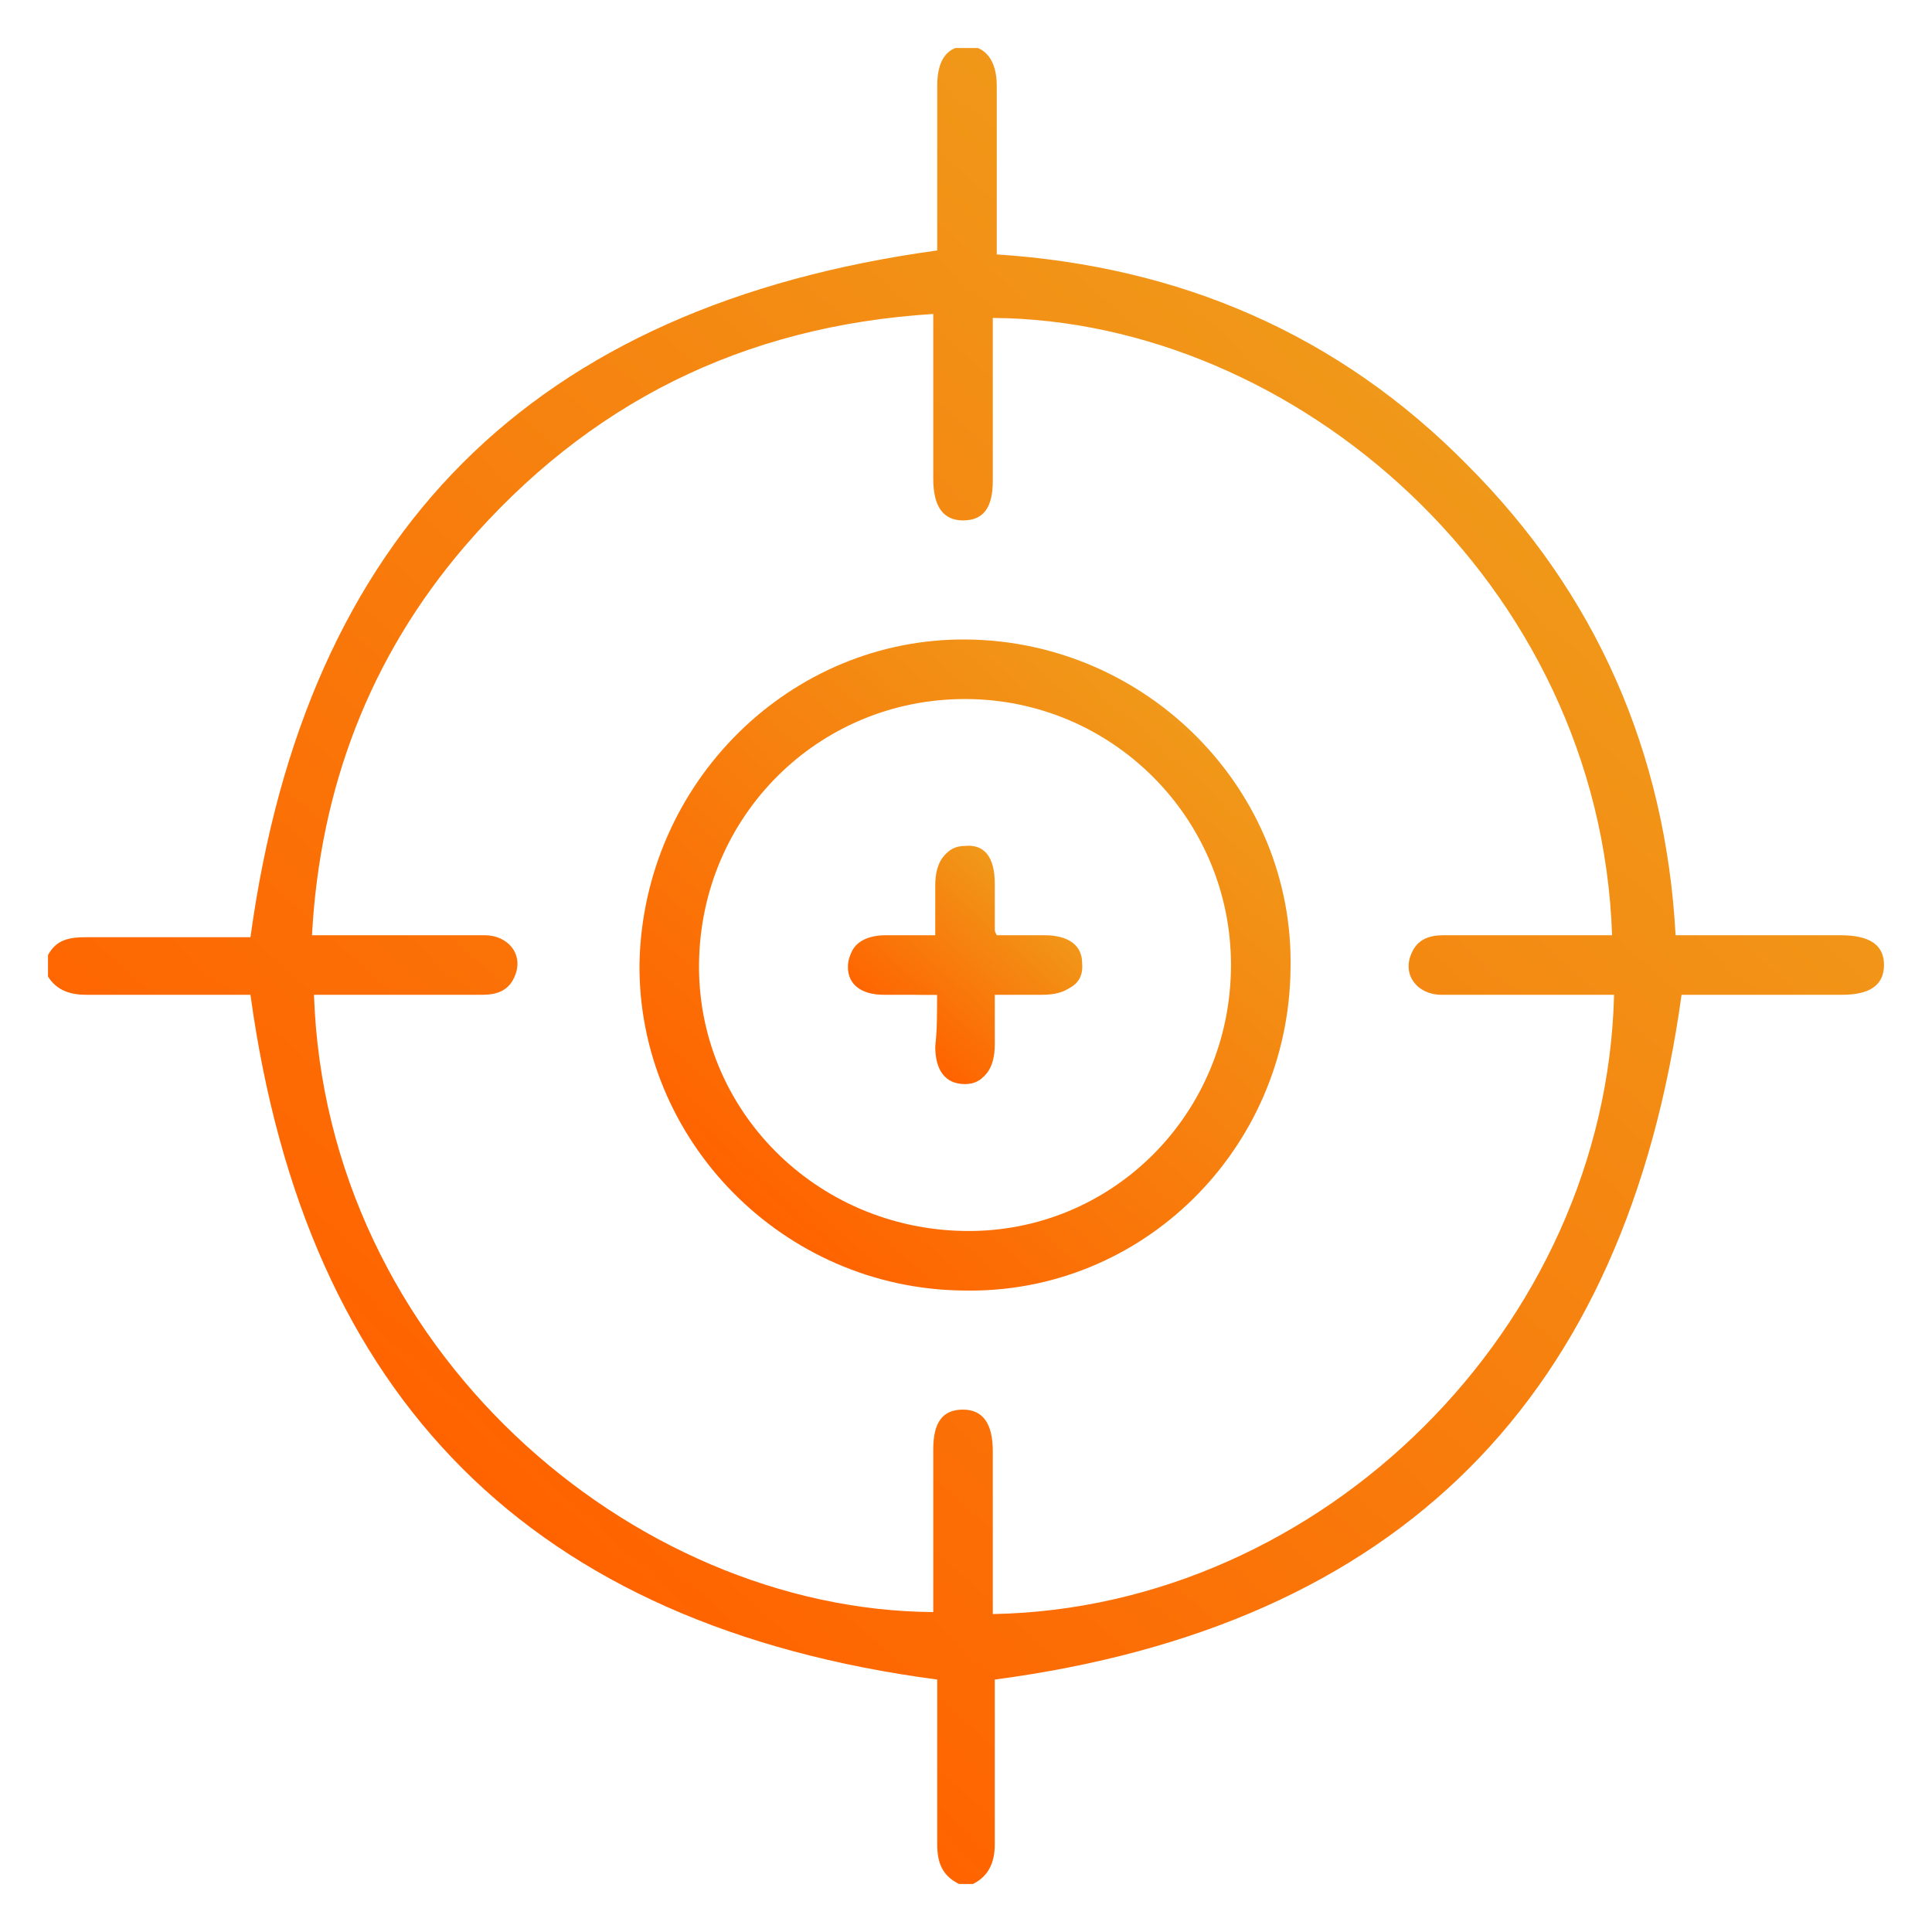 <svg width="161" height="161" viewBox="0 0 161 161" fill="none" xmlns="http://www.w3.org/2000/svg">
<g clip-path="url(#clip0_1138_2857)" filter="url(#filter0_d_1138_2857)">
<path d="M77.921 155C76.598 154.338 76.102 153.346 76.102 151.692C76.102 147.061 76.102 142.429 76.102 137.963C42.359 133.497 23.503 114.641 18.872 80.898C17.052 80.898 14.902 80.898 12.752 80.898C10.271 80.898 7.624 80.898 5.143 80.898C3.654 80.898 2.497 80.402 1.835 79.079C1.835 78.748 1.835 78.252 1.835 77.921C2.497 76.432 3.489 76.102 5.143 76.102C9.774 76.102 14.406 76.102 18.872 76.102C23.503 42.359 42.359 23.503 76.102 18.871C76.102 18.21 76.102 17.383 76.102 16.39C76.102 12.586 76.102 8.947 76.102 5.143C76.102 2.992 76.929 1.835 78.583 1.835C80.072 1.835 81.064 2.992 81.064 5.143C81.064 9.278 81.064 13.248 81.064 17.383C81.064 17.879 81.064 18.541 81.064 19.202C96.281 20.195 109.514 25.818 120.265 36.735C131.017 47.486 136.806 60.719 137.633 75.936C140.445 75.936 143.091 75.936 145.738 75.936C147.557 75.936 149.542 75.936 151.361 75.936C153.843 75.936 155 76.763 155 78.417C155 80.071 153.843 80.898 151.527 80.898C147.557 80.898 143.422 80.898 139.452 80.898C138.956 80.898 138.46 80.898 138.129 80.898C133.498 114.476 114.641 133.497 80.899 137.963C80.899 139.783 80.899 141.768 80.899 143.918C80.899 146.564 80.899 149.045 80.899 151.692C80.899 153.181 80.403 154.338 79.079 155C78.749 155 78.252 155 77.921 155ZM132.505 80.898C131.844 80.898 131.347 80.898 130.686 80.898C126.551 80.898 122.25 80.898 118.115 80.898C116.13 80.898 114.807 79.244 115.634 77.425C116.13 76.267 117.123 75.936 118.28 75.936C122.415 75.936 126.716 75.936 130.851 75.936C131.347 75.936 131.844 75.936 132.34 75.936C131.347 46.494 105.875 24.66 80.733 24.495C80.733 24.991 80.733 25.488 80.733 26.149C80.733 30.119 80.733 34.089 80.733 38.058C80.733 40.374 79.906 41.367 78.252 41.367C76.598 41.367 75.771 40.209 75.771 37.893C75.771 33.923 75.771 29.953 75.771 25.984C75.771 25.488 75.771 24.991 75.771 24.164C59.892 25.157 46.991 31.608 36.736 43.517C28.796 52.779 24.661 63.696 23.999 75.936C24.826 75.936 25.323 75.936 25.819 75.936C29.954 75.936 34.254 75.936 38.39 75.936C40.374 75.936 41.698 77.59 40.871 79.41C40.374 80.568 39.382 80.898 38.224 80.898C34.089 80.898 29.788 80.898 25.653 80.898C25.157 80.898 24.661 80.898 24.165 80.898C25.157 110.341 50.63 132.174 75.771 132.339C75.771 131.843 75.771 131.347 75.771 130.685C75.771 126.716 75.771 122.746 75.771 118.776C75.771 116.461 76.598 115.468 78.252 115.468C79.906 115.468 80.733 116.626 80.733 118.942C80.733 122.911 80.733 126.881 80.733 130.851C80.733 131.347 80.733 131.843 80.733 132.505C108.191 132.009 131.844 108.521 132.505 80.898Z" fill="url(#paint0_linear_1138_2857)"/>
<path d="M78.252 105.544C63.2 105.378 51.125 92.973 51.291 78.252C51.622 63.2 63.862 51.125 78.583 51.291C93.635 51.456 105.875 63.862 105.544 78.748C105.378 93.8 93.138 105.875 78.252 105.544ZM100.582 78.417C100.582 66.177 90.657 56.253 78.417 56.253C66.177 56.253 56.418 66.012 56.253 78.252C56.087 90.492 66.012 100.416 78.417 100.582C90.657 100.747 100.582 90.823 100.582 78.417Z" fill="url(#paint1_linear_1138_2857)"/>
<path d="M76.102 80.898C76.102 82.387 76.102 83.71 76.102 85.034C76.102 87.184 76.929 88.342 78.583 88.176C80.072 88.176 80.899 87.018 80.899 85.034C80.899 83.71 80.899 82.222 80.899 80.733C82.388 80.733 83.711 80.733 85.034 80.733C87.184 80.733 88.342 79.906 88.177 78.252C88.177 76.763 87.019 75.936 85.034 75.936C83.711 75.936 82.222 75.936 81.064 75.936C80.899 75.605 80.899 75.605 80.899 75.44C80.899 74.117 80.899 72.959 80.899 71.636C80.899 69.485 80.072 68.328 78.418 68.493C76.929 68.493 76.102 69.651 76.102 71.636C76.102 72.959 76.102 74.448 76.102 75.936C74.448 75.936 73.125 75.936 71.802 75.936C69.817 75.936 68.659 76.929 68.824 78.417C68.824 79.906 69.982 80.733 71.802 80.733C72.959 80.898 74.448 80.898 76.102 80.898Z" fill="url(#paint2_linear_1138_2857)"/>
<path d="M76.102 80.898C74.448 80.898 73.125 80.898 71.636 80.898C69.817 80.898 68.659 80.071 68.659 78.583C68.659 77.094 69.817 76.102 71.636 76.102C72.96 76.102 74.448 76.102 75.937 76.102C75.937 74.613 75.937 73.29 75.937 71.801C75.937 69.816 76.764 68.658 78.253 68.658C79.907 68.658 80.734 69.816 80.734 71.801C80.734 73.124 80.734 74.282 80.734 75.605C80.734 75.771 80.734 75.771 80.899 76.102C82.222 76.102 83.546 76.102 84.869 76.102C86.854 76.102 88.012 76.929 88.012 78.417C88.012 80.071 86.854 80.898 84.869 80.898C83.546 80.898 82.222 80.898 80.734 80.898C80.734 82.387 80.734 83.71 80.734 85.199C80.734 87.184 79.907 88.342 78.418 88.342C76.764 88.342 75.937 87.184 75.937 85.199C76.102 83.71 76.102 82.387 76.102 80.898Z" fill="url(#paint3_linear_1138_2857)"/>
</g>
<defs>
<filter id="filter0_d_1138_2857" x="0" y="0" width="161" height="161" filterUnits="userSpaceOnUse" color-interpolation-filters="sRGB">
<feFlood flood-opacity="0" result="BackgroundImageFix"/>
<feColorMatrix in="SourceAlpha" type="matrix" values="0 0 0 0 0 0 0 0 0 0 0 0 0 0 0 0 0 0 127 0" result="hardAlpha"/>
<feOffset dx="2" dy="2"/>
<feGaussianBlur stdDeviation="2"/>
<feComposite in2="hardAlpha" operator="out"/>
<feColorMatrix type="matrix" values="0 0 0 0 0 0 0 0 0 0 0 0 0 0 0 0 0 0 0.25 0"/>
<feBlend mode="normal" in2="BackgroundImageFix" result="effect1_dropShadow_1138_2857"/>
<feBlend mode="normal" in="SourceGraphic" in2="effect1_dropShadow_1138_2857" result="shape"/>
</filter>
<linearGradient id="paint0_linear_1138_2857" x1="38.943" y1="122.6" x2="117.919" y2="34.4" gradientUnits="userSpaceOnUse">
<stop stop-color="#FF6300"/>
<stop offset="1" stop-color="#F09819"/>
</linearGradient>
<linearGradient id="paint1_linear_1138_2857" x1="60.398" y1="98.638" x2="96.541" y2="58.274" gradientUnits="userSpaceOnUse">
<stop stop-color="#FF6300"/>
<stop offset="1" stop-color="#F09819"/>
</linearGradient>
<linearGradient id="paint2_linear_1138_2857" x1="73.168" y1="84.378" x2="83.783" y2="72.524" gradientUnits="userSpaceOnUse">
<stop stop-color="#FF6300"/>
<stop offset="1" stop-color="#F09819"/>
</linearGradient>
<linearGradient id="paint3_linear_1138_2857" x1="73.169" y1="84.378" x2="83.783" y2="72.524" gradientUnits="userSpaceOnUse">
<stop stop-color="#FF6300"/>
<stop offset="1" stop-color="#F09819"/>
</linearGradient>
<clipPath id="clip0_1138_2857">
<rect width="153" height="153" fill="white" transform="translate(2 2)"/>
</clipPath>
</defs>
</svg>
